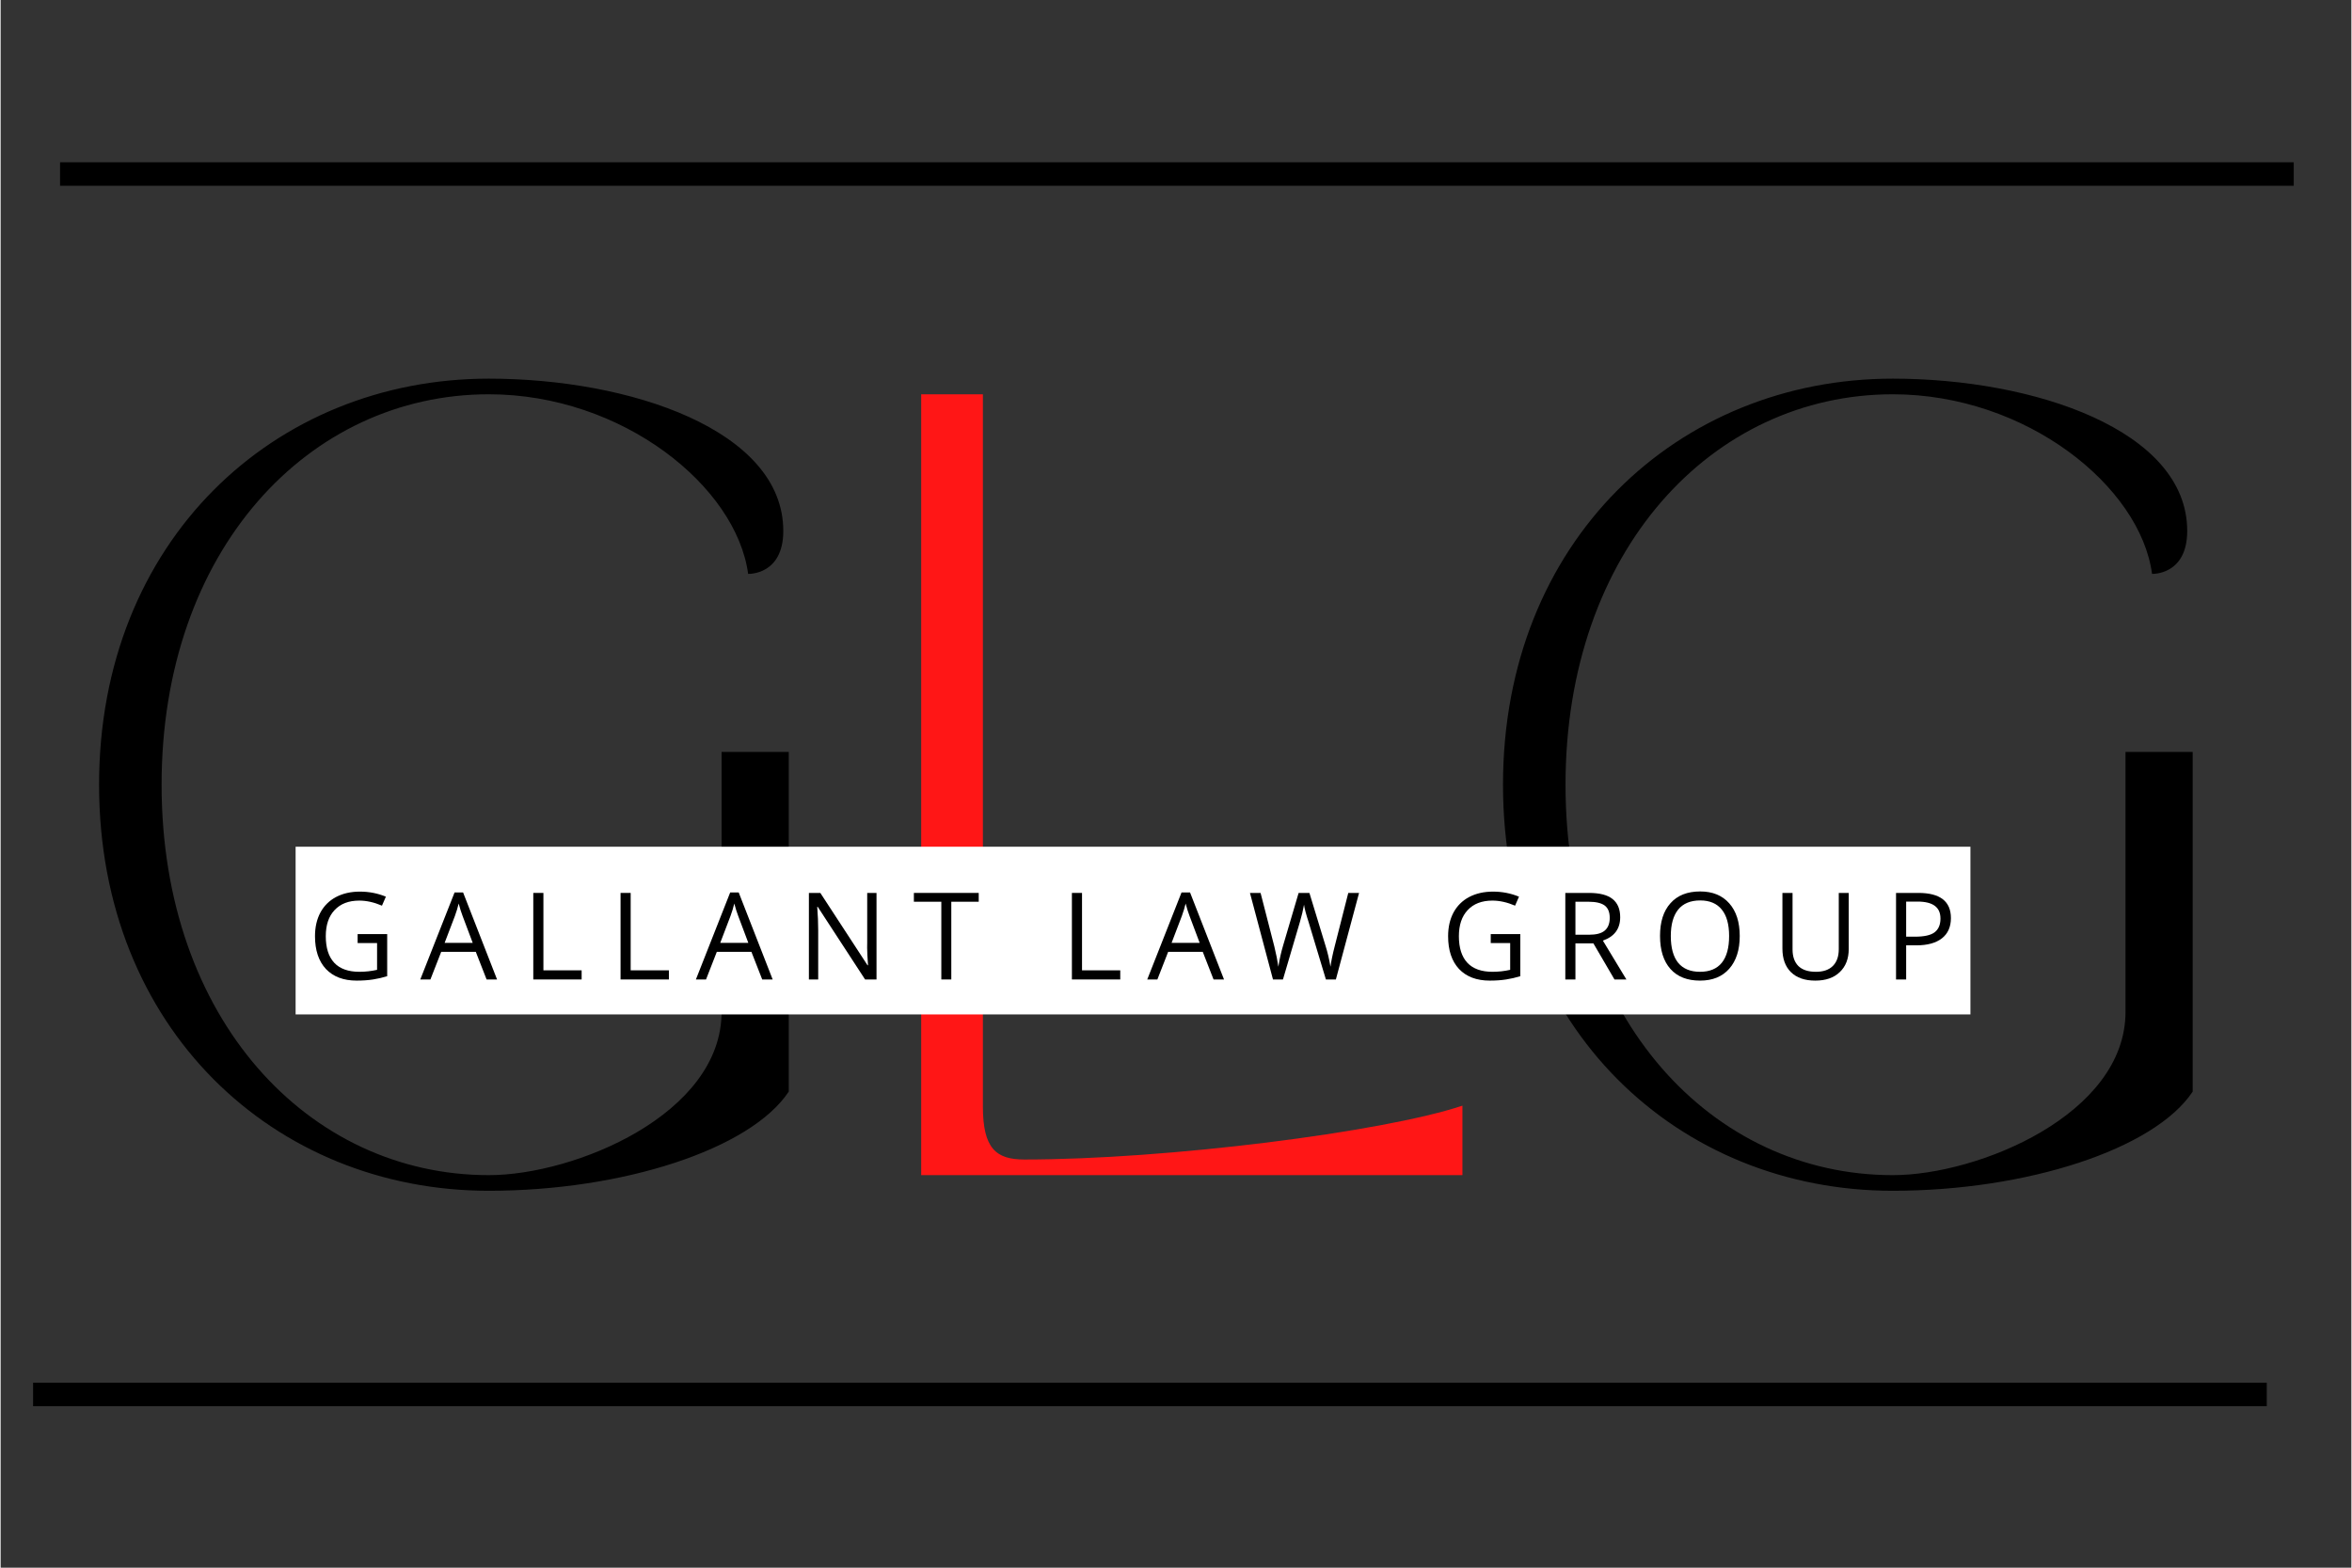 <svg xmlns="http://www.w3.org/2000/svg" xmlns:xlink="http://www.w3.org/1999/xlink" width="300" zoomAndPan="magnify" viewBox="0 0 224.88 150" height="200" preserveAspectRatio="xMidYMid meet" version="1.0"><rect x="0" y="0" width="224.88" height="150" fill="#333333" stroke="none"/><defs><g/></defs><g fill="#000000" fill-opacity="1"><g transform="translate(5.684, 112.441)"><g><path d="M 3.734 -37.359 C 3.734 -14.047 20.473 1.496 41.02 1.496 C 53.797 1.496 66.051 -2.465 69.711 -7.996 L 69.711 -40.496 L 63.285 -40.496 L 63.285 -15.617 C 63.285 -5.828 49.238 0 41.02 0 C 23.758 0 9.715 -14.941 9.715 -37.359 C 9.715 -59.773 23.758 -74.715 41.02 -74.715 C 53.797 -74.715 64.703 -65.898 65.824 -57.531 C 65.824 -57.531 69.188 -57.383 69.188 -61.641 C 69.188 -71.277 54.543 -76.211 41.02 -76.211 C 20.473 -76.211 3.734 -60.668 3.734 -37.359 Z M 3.734 -37.359 "/></g></g></g><g fill="#ff1616" fill-opacity="1"><g transform="translate(82.087, 112.441)"><g><path d="M 57.754 0 L 57.754 -6.648 C 50.133 -4.109 29.438 -1.496 15.84 -1.496 C 13.148 -1.496 11.879 -2.539 11.879 -6.574 L 11.879 -74.715 L 5.977 -74.715 L 5.977 0 Z M 57.754 0 "/></g></g></g><g fill="#000000" fill-opacity="1"><g transform="translate(139.988, 112.441)"><g><path d="M 3.734 -37.359 C 3.734 -14.047 20.473 1.496 41.02 1.496 C 53.797 1.496 66.051 -2.465 69.711 -7.996 L 69.711 -40.496 L 63.285 -40.496 L 63.285 -15.617 C 63.285 -5.828 49.238 0 41.02 0 C 23.758 0 9.715 -14.941 9.715 -37.359 C 9.715 -59.773 23.758 -74.715 41.02 -74.715 C 53.797 -74.715 64.703 -65.898 65.824 -57.531 C 65.824 -57.531 69.188 -57.383 69.188 -61.641 C 69.188 -71.277 54.543 -76.211 41.02 -76.211 C 20.473 -76.211 3.734 -60.668 3.734 -37.359 Z M 3.734 -37.359 "/></g></g></g><path fill="#ffffff" d="M 28.219 81.016 L 188.438 81.016 L 188.438 97.062 L 28.219 97.062 L 28.219 81.016 " fill-opacity="1" fill-rule="nonzero"/><g fill="#000000" fill-opacity="1"><g transform="translate(29.371, 93.718)"><g><path d="M 4.781 -4.344 L 7.609 -4.344 L 7.609 -0.312 C 7.16 -0.176 6.707 -0.07 6.25 0 C 5.801 0.07 5.281 0.109 4.688 0.109 C 3.438 0.109 2.457 -0.258 1.75 -1 C 1.051 -1.75 0.703 -2.797 0.703 -4.141 C 0.703 -5.004 0.875 -5.758 1.219 -6.406 C 1.57 -7.051 2.07 -7.547 2.719 -7.891 C 3.375 -8.234 4.133 -8.406 5 -8.406 C 5.883 -8.406 6.711 -8.242 7.484 -7.922 L 7.109 -7.062 C 6.359 -7.383 5.633 -7.547 4.938 -7.547 C 3.926 -7.547 3.141 -7.242 2.578 -6.641 C 2.016 -6.047 1.734 -5.211 1.734 -4.141 C 1.734 -3.023 2.004 -2.176 2.547 -1.594 C 3.086 -1.02 3.891 -0.734 4.953 -0.734 C 5.523 -0.734 6.086 -0.797 6.641 -0.922 L 6.641 -3.484 L 4.781 -3.484 Z M 4.781 -4.344 "/></g></g></g><g fill="#000000" fill-opacity="1"><g transform="translate(40.146, 93.718)"><g><path d="M 6.344 0 L 5.312 -2.641 L 2 -2.641 L 0.969 0 L 0 0 L 3.281 -8.328 L 4.094 -8.328 L 7.344 0 Z M 5.016 -3.5 L 4.047 -6.078 C 3.922 -6.398 3.797 -6.797 3.672 -7.266 C 3.586 -6.898 3.469 -6.504 3.312 -6.078 L 2.328 -3.5 Z M 5.016 -3.5 "/></g></g></g><g fill="#000000" fill-opacity="1"><g transform="translate(49.815, 93.718)"><g><path d="M 1.141 0 L 1.141 -8.281 L 2.109 -8.281 L 2.109 -0.875 L 5.766 -0.875 L 5.766 0 Z M 1.141 0 "/></g></g></g><g fill="#000000" fill-opacity="1"><g transform="translate(58.163, 93.718)"><g><path d="M 1.141 0 L 1.141 -8.281 L 2.109 -8.281 L 2.109 -0.875 L 5.766 -0.875 L 5.766 0 Z M 1.141 0 "/></g></g></g><g fill="#000000" fill-opacity="1"><g transform="translate(66.512, 93.718)"><g><path d="M 6.344 0 L 5.312 -2.641 L 2 -2.641 L 0.969 0 L 0 0 L 3.281 -8.328 L 4.094 -8.328 L 7.344 0 Z M 5.016 -3.5 L 4.047 -6.078 C 3.922 -6.398 3.797 -6.797 3.672 -7.266 C 3.586 -6.898 3.469 -6.504 3.312 -6.078 L 2.328 -3.5 Z M 5.016 -3.5 "/></g></g></g><g fill="#000000" fill-opacity="1"><g transform="translate(76.181, 93.718)"><g><path d="M 7.609 0 L 6.516 0 L 1.984 -6.953 L 1.938 -6.953 C 2 -6.141 2.031 -5.391 2.031 -4.703 L 2.031 0 L 1.141 0 L 1.141 -8.281 L 2.234 -8.281 L 6.75 -1.359 L 6.797 -1.359 C 6.785 -1.461 6.766 -1.789 6.734 -2.344 C 6.711 -2.895 6.707 -3.289 6.719 -3.531 L 6.719 -8.281 L 7.609 -8.281 Z M 7.609 0 "/></g></g></g><g fill="#000000" fill-opacity="1"><g transform="translate(87.256, 93.718)"><g><path d="M 3.688 0 L 2.734 0 L 2.734 -7.438 L 0.109 -7.438 L 0.109 -8.281 L 6.312 -8.281 L 6.312 -7.438 L 3.688 -7.438 Z M 3.688 0 "/></g></g></g><g fill="#000000" fill-opacity="1"><g transform="translate(101.341, 93.718)"><g><path d="M 1.141 0 L 1.141 -8.281 L 2.109 -8.281 L 2.109 -0.875 L 5.766 -0.875 L 5.766 0 Z M 1.141 0 "/></g></g></g><g fill="#000000" fill-opacity="1"><g transform="translate(109.689, 93.718)"><g><path d="M 6.344 0 L 5.312 -2.641 L 2 -2.641 L 0.969 0 L 0 0 L 3.281 -8.328 L 4.094 -8.328 L 7.344 0 Z M 5.016 -3.5 L 4.047 -6.078 C 3.922 -6.398 3.797 -6.797 3.672 -7.266 C 3.586 -6.898 3.469 -6.504 3.312 -6.078 L 2.328 -3.5 Z M 5.016 -3.5 "/></g></g></g><g fill="#000000" fill-opacity="1"><g transform="translate(119.359, 93.718)"><g><path d="M 8.375 0 L 7.422 0 L 5.75 -5.547 C 5.664 -5.797 5.57 -6.109 5.469 -6.484 C 5.375 -6.859 5.328 -7.082 5.328 -7.156 C 5.242 -6.656 5.113 -6.109 4.938 -5.516 L 3.312 0 L 2.359 0 L 0.156 -8.281 L 1.172 -8.281 L 2.484 -3.172 C 2.66 -2.453 2.789 -1.801 2.875 -1.219 C 2.977 -1.906 3.129 -2.582 3.328 -3.25 L 4.812 -8.281 L 5.844 -8.281 L 7.391 -3.203 C 7.578 -2.617 7.734 -1.957 7.859 -1.219 C 7.93 -1.758 8.066 -2.414 8.266 -3.188 L 9.562 -8.281 L 10.594 -8.281 Z M 8.375 0 "/></g></g></g><g fill="#000000" fill-opacity="1"><g transform="translate(132.429, 93.718)"><g/></g></g><g fill="#000000" fill-opacity="1"><g transform="translate(137.768, 93.718)"><g><path d="M 4.781 -4.344 L 7.609 -4.344 L 7.609 -0.312 C 7.16 -0.176 6.707 -0.07 6.25 0 C 5.801 0.07 5.281 0.109 4.688 0.109 C 3.438 0.109 2.457 -0.258 1.75 -1 C 1.051 -1.75 0.703 -2.797 0.703 -4.141 C 0.703 -5.004 0.875 -5.758 1.219 -6.406 C 1.57 -7.051 2.07 -7.547 2.719 -7.891 C 3.375 -8.234 4.133 -8.406 5 -8.406 C 5.883 -8.406 6.711 -8.242 7.484 -7.922 L 7.109 -7.062 C 6.359 -7.383 5.633 -7.547 4.938 -7.547 C 3.926 -7.547 3.141 -7.242 2.578 -6.641 C 2.016 -6.047 1.734 -5.211 1.734 -4.141 C 1.734 -3.023 2.004 -2.176 2.547 -1.594 C 3.086 -1.02 3.891 -0.734 4.953 -0.734 C 5.523 -0.734 6.086 -0.797 6.641 -0.922 L 6.641 -3.484 L 4.781 -3.484 Z M 4.781 -4.344 "/></g></g></g><g fill="#000000" fill-opacity="1"><g transform="translate(148.542, 93.718)"><g><path d="M 2.109 -3.453 L 2.109 0 L 1.141 0 L 1.141 -8.281 L 3.406 -8.281 C 4.426 -8.281 5.176 -8.086 5.656 -7.703 C 6.145 -7.316 6.391 -6.734 6.391 -5.953 C 6.391 -4.848 5.836 -4.102 4.734 -3.719 L 6.984 0 L 5.844 0 L 3.828 -3.453 Z M 2.109 -4.281 L 3.422 -4.281 C 4.098 -4.281 4.594 -4.41 4.906 -4.672 C 5.227 -4.941 5.391 -5.348 5.391 -5.891 C 5.391 -6.441 5.227 -6.836 4.906 -7.078 C 4.582 -7.316 4.066 -7.438 3.359 -7.438 L 2.109 -7.438 Z M 2.109 -4.281 "/></g></g></g><g fill="#000000" fill-opacity="1"><g transform="translate(158.041, 93.718)"><g><path d="M 8.328 -4.156 C 8.328 -2.832 7.992 -1.789 7.328 -1.031 C 6.66 -0.27 5.727 0.109 4.531 0.109 C 3.312 0.109 2.367 -0.258 1.703 -1 C 1.035 -1.75 0.703 -2.805 0.703 -4.172 C 0.703 -5.516 1.035 -6.555 1.703 -7.297 C 2.367 -8.047 3.316 -8.422 4.547 -8.422 C 5.734 -8.422 6.66 -8.039 7.328 -7.281 C 7.992 -6.531 8.328 -5.488 8.328 -4.156 Z M 1.734 -4.156 C 1.734 -3.031 1.969 -2.176 2.438 -1.594 C 2.914 -1.02 3.613 -0.734 4.531 -0.734 C 5.445 -0.734 6.141 -1.02 6.609 -1.594 C 7.078 -2.176 7.312 -3.031 7.312 -4.156 C 7.312 -5.27 7.078 -6.113 6.609 -6.688 C 6.141 -7.27 5.453 -7.562 4.547 -7.562 C 3.617 -7.562 2.914 -7.27 2.438 -6.688 C 1.969 -6.102 1.734 -5.258 1.734 -4.156 Z M 1.734 -4.156 "/></g></g></g><g fill="#000000" fill-opacity="1"><g transform="translate(169.405, 93.718)"><g><path d="M 7.391 -8.281 L 7.391 -2.922 C 7.391 -1.984 7.102 -1.242 6.531 -0.703 C 5.969 -0.16 5.188 0.109 4.188 0.109 C 3.188 0.109 2.41 -0.16 1.859 -0.703 C 1.316 -1.242 1.047 -1.992 1.047 -2.953 L 1.047 -8.281 L 2.016 -8.281 L 2.016 -2.875 C 2.016 -2.188 2.203 -1.656 2.578 -1.281 C 2.961 -0.914 3.52 -0.734 4.25 -0.734 C 4.945 -0.734 5.484 -0.914 5.859 -1.281 C 6.242 -1.656 6.438 -2.191 6.438 -2.891 L 6.438 -8.281 Z M 7.391 -8.281 "/></g></g></g><g fill="#000000" fill-opacity="1"><g transform="translate(180.18, 93.718)"><g><path d="M 6.391 -5.875 C 6.391 -5.031 6.102 -4.383 5.531 -3.938 C 4.957 -3.488 4.141 -3.266 3.078 -3.266 L 2.109 -3.266 L 2.109 0 L 1.141 0 L 1.141 -8.281 L 3.281 -8.281 C 5.352 -8.281 6.391 -7.477 6.391 -5.875 Z M 2.109 -4.094 L 2.969 -4.094 C 3.82 -4.094 4.438 -4.227 4.812 -4.5 C 5.195 -4.781 5.391 -5.223 5.391 -5.828 C 5.391 -6.379 5.207 -6.785 4.844 -7.047 C 4.488 -7.316 3.938 -7.453 3.188 -7.453 L 2.109 -7.453 Z M 2.109 -4.094 "/></g></g></g><path stroke-linecap="butt" transform="matrix(2.247, 0, 0, 2.249, 5.684, 16.654)" fill="none" stroke-linejoin="miter" d="M -0 -0.001 L 95.096 -0.001 " stroke="#000000" stroke-width="1" stroke-opacity="1" stroke-miterlimit="4"/><path stroke-linecap="butt" transform="matrix(2.247, 0, 0, 2.249, 3.104, 133.427)" fill="none" stroke-linejoin="miter" d="M 0.001 -0.001 L 95.097 -0.001 " stroke="#000000" stroke-width="1" stroke-opacity="1" stroke-miterlimit="4"/></svg>